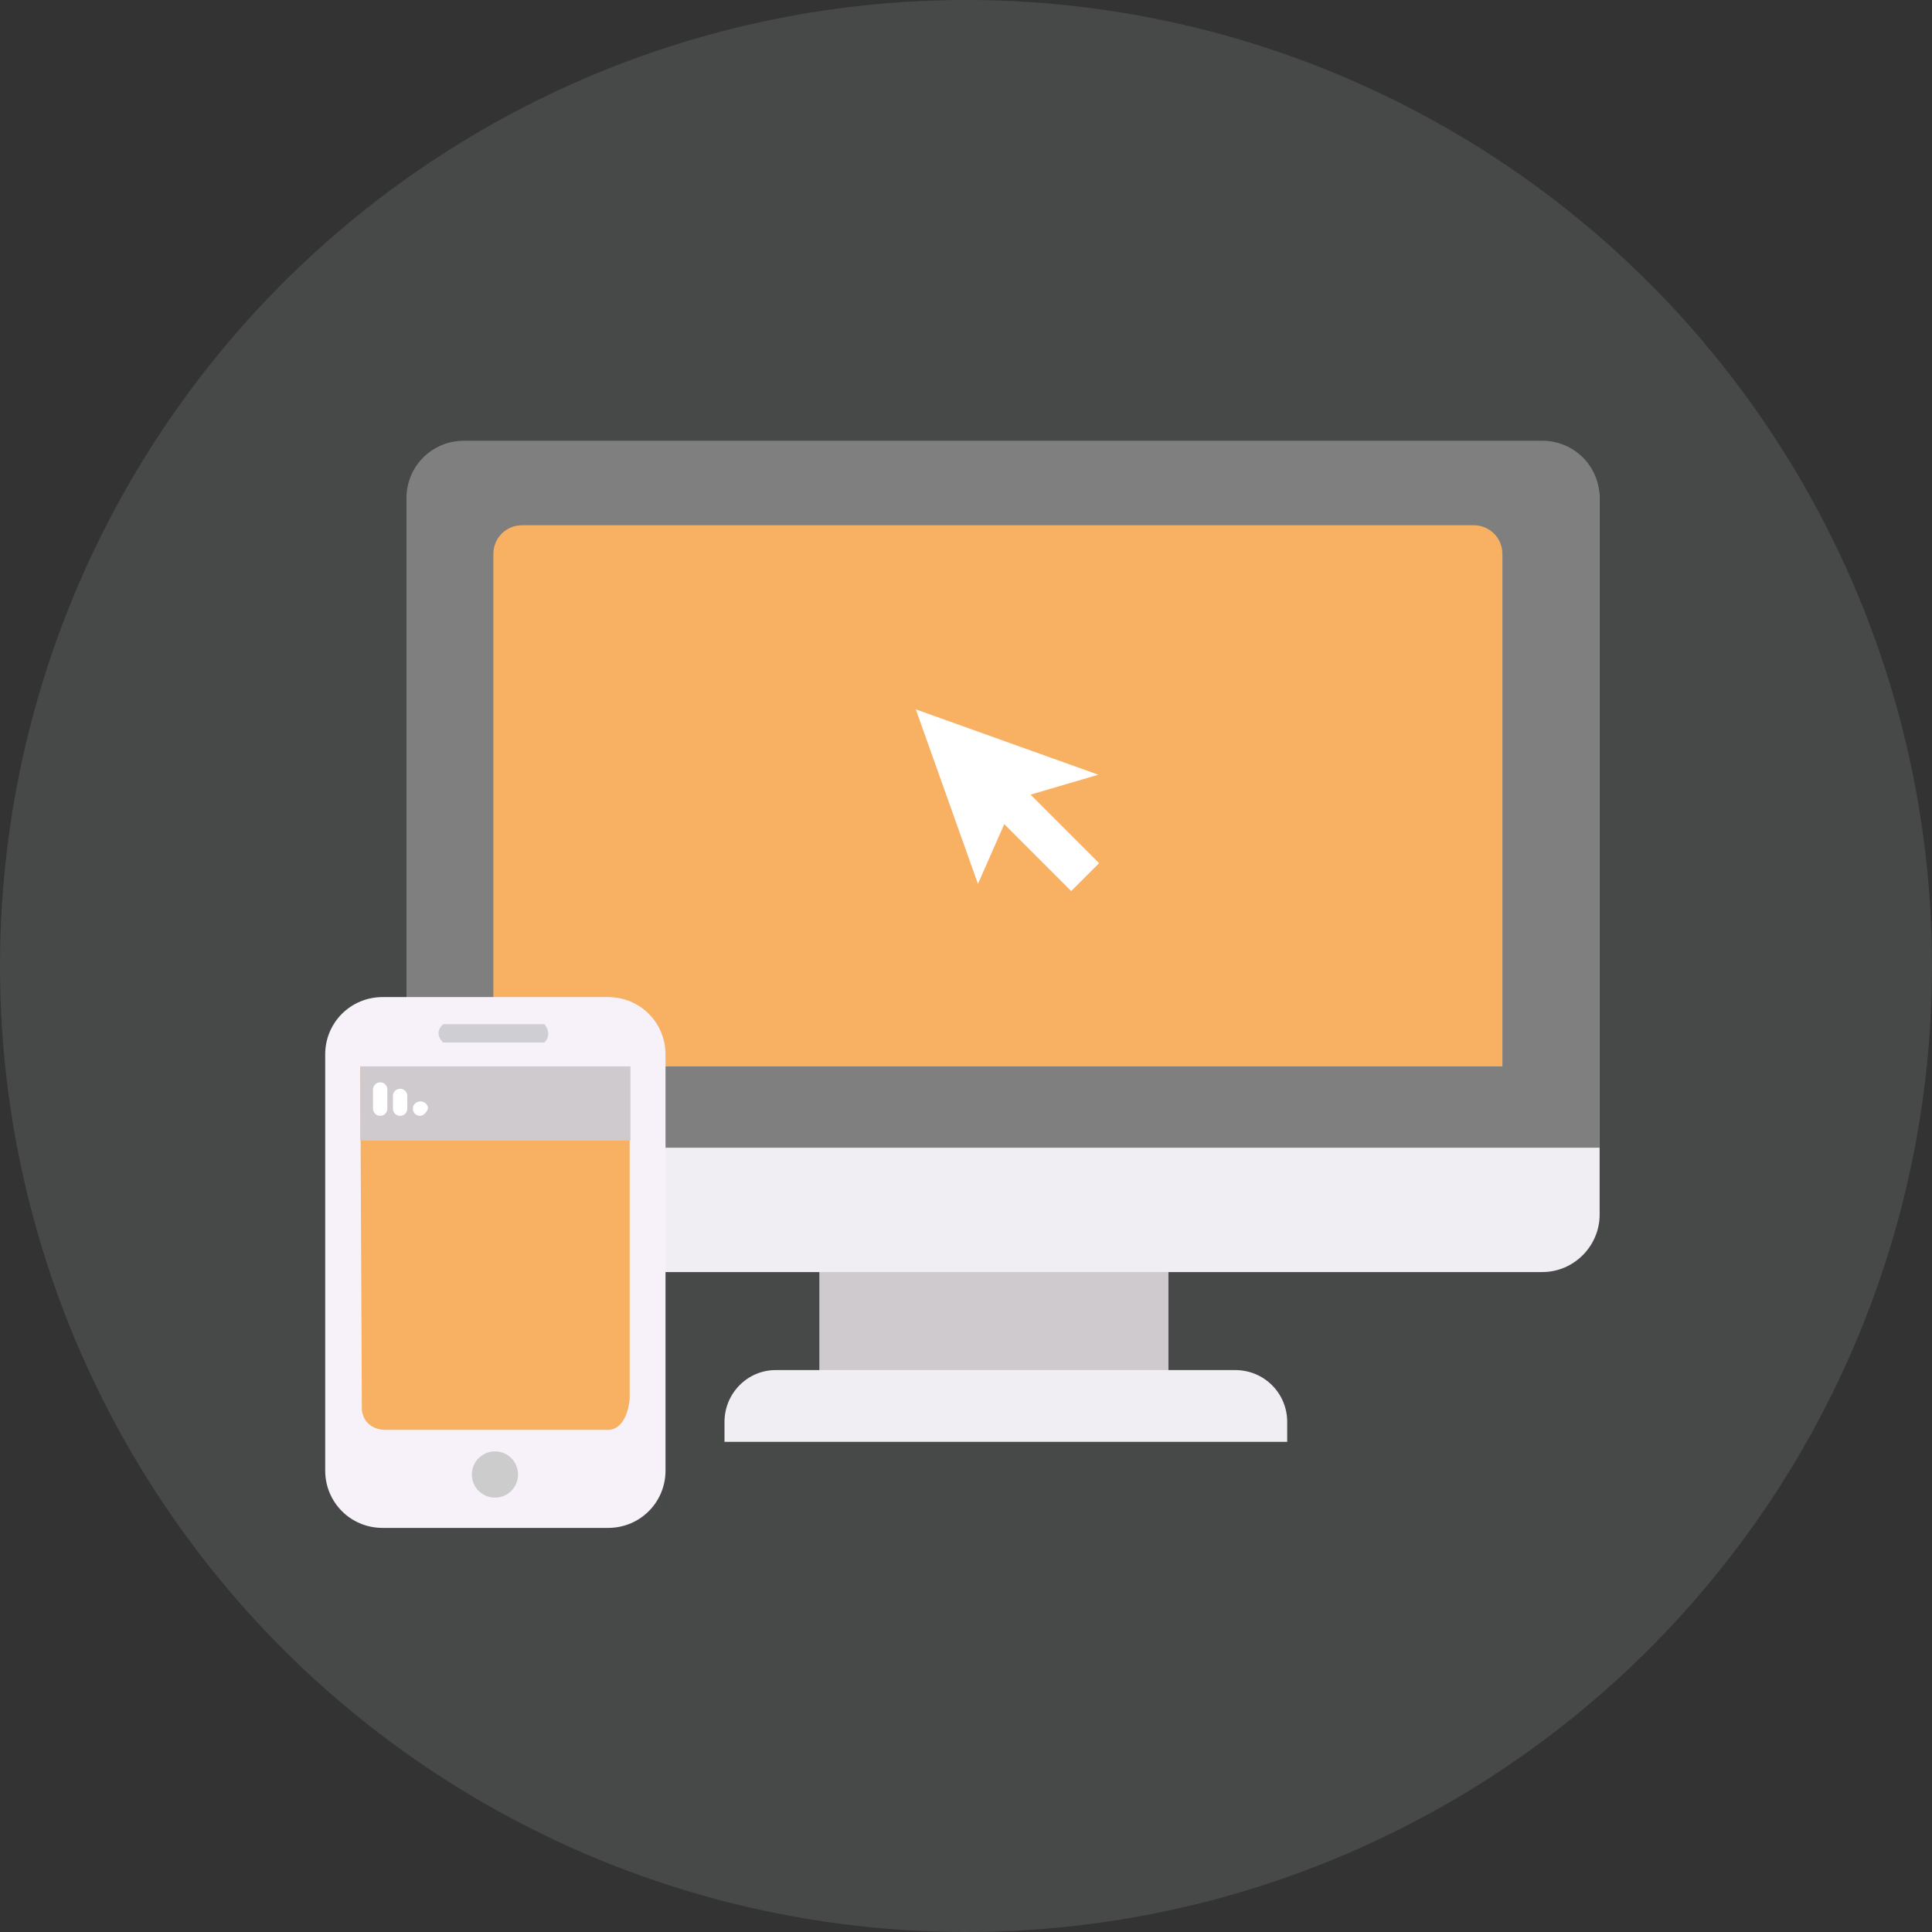 <?xml version="1.0" encoding="utf-8"?>
<!-- Generator: Adobe Illustrator 19.1.0, SVG Export Plug-In . SVG Version: 6.00 Build 0)  -->
<svg version="1.1" id="Layer_1" xmlns="http://www.w3.org/2000/svg" xmlns:xlink="http://www.w3.org/1999/xlink" x="0px" y="0px"
	 viewBox="-22 23.6 242.4 242.4" style="enable-background:new -22 23.6 242.4 242.4;" xml:space="preserve">
<rect x="-22" y="23.6" width="242.4" height="242.4" fill="#333333" stroke="none"/>
<style type="text/css">
	.st0{fill:#474949;}
	.st1{fill:#CFCACE;}
	.st2{fill:#F0EEF3;}
	.st3{fill:#7F7F7F;}
	.st4{fill:#F8B062;}
	.st5{fill:#FFFFFF;}
	.st6{fill:#F37F63;}
	.st7{fill:#95D5E4;}
	.st8{fill:#F7F2F9;}
	.st9{fill:#CFCED3;}
	.st10{fill:#CCCCCC;}
</style>
<circle class="st0" cx="99.2" cy="144.8" r="121.2"/>
<g>
	<rect x="80.8" y="182.5" class="st1" width="43.8" height="13.5"/>
	<path class="st2" d="M171.5,183.2h-135c-4,0-7.2-3.2-7.2-7.2V86.5c0-4,3.2-7.2,7.2-7.2h135c4,0,7.2,3.2,7.2,7.2V176
		C178.7,179.9,175.5,183.2,171.5,183.2z"/>
	<path class="st3" d="M178.8,167.6H29V86.1c0-4,3.2-7.2,7.2-7.2h135.3c4,0,7.2,3.2,7.2,7.2V167.6z"/>
	<path class="st4" d="M166.4,157.4H39.9V93.1c0-2,1.6-3.6,3.6-3.6h119.4c2,0,3.6,1.6,3.6,3.6V157.4z"/>
	<polygon class="st5" points="92.9,112.6 100.7,134.5 104,127 112.4,135.4 115.9,131.9 107.3,123.3 115.8,120.8 	"/>
	<path class="st2" d="M75.3,195.5H133c3.6,0,6.5,2.9,6.5,6.5v2.5H68.9V202C68.9,198.4,71.8,195.5,75.3,195.5z"/>
</g>
<circle class="st6" cx="1909.6" cy="-120.8" r="47.2"/>
<circle class="st4" cx="2039.4" cy="-120.8" r="47.2"/>
<circle class="st7" cx="1910.9" cy="-0.1" r="47.2"/>
<g>
	<path class="st8" d="M54.3,215.3H26c-4,0-7.2-3.2-7.2-7.2v-52.2c0-4,3.2-7.2,7.2-7.2h28.3c4,0,7.2,3.2,7.2,7.2v52.2
		C61.5,212.1,58.3,215.3,54.3,215.3z"/>
	<path class="st9" d="M33.6,152.1h12.7c0,0,1.1,1.2,0,2.3H33.6C33.6,154.4,32.3,153.3,33.6,152.1z"/>
	<path class="st4" d="M23.2,157.4H57v41.7c0,0-0.2,3.7-2.6,3.9H26.2c0,0-2.5,0-2.8-2.5L23.2,157.4z"/>
	<circle class="st10" cx="40.1" cy="208.6" r="2.9"/>
	<rect x="23.2" y="157.4" class="st1" width="33.9" height="9.3"/>
	<g>
		<path class="st5" d="M25.7,163.6L25.7,163.6c-0.5,0-0.9-0.4-0.9-0.9v-2.4c0-0.5,0.4-0.9,0.9-0.9h0c0.5,0,0.9,0.4,0.9,0.9v2.4
			C26.6,163.2,26.2,163.6,25.7,163.6z"/>
		<path class="st5" d="M28.2,163.6L28.2,163.6c-0.5,0-0.9-0.4-0.9-0.9v-1.6c0-0.5,0.4-0.9,0.9-0.9h0c0.5,0,0.9,0.4,0.9,0.9v1.6
			C29.1,163.2,28.7,163.6,28.2,163.6z"/>
		<path class="st5" d="M30.7,163.6L30.7,163.6c-0.5,0-0.9-0.4-0.9-0.9l0,0c0-0.5,0.4-0.9,0.9-0.9h0.1c0.5,0,0.9,0.4,0.9,0.9l0,0
			C31.5,163.2,31.1,163.6,30.7,163.6z"/>
	</g>
</g>
</svg>

